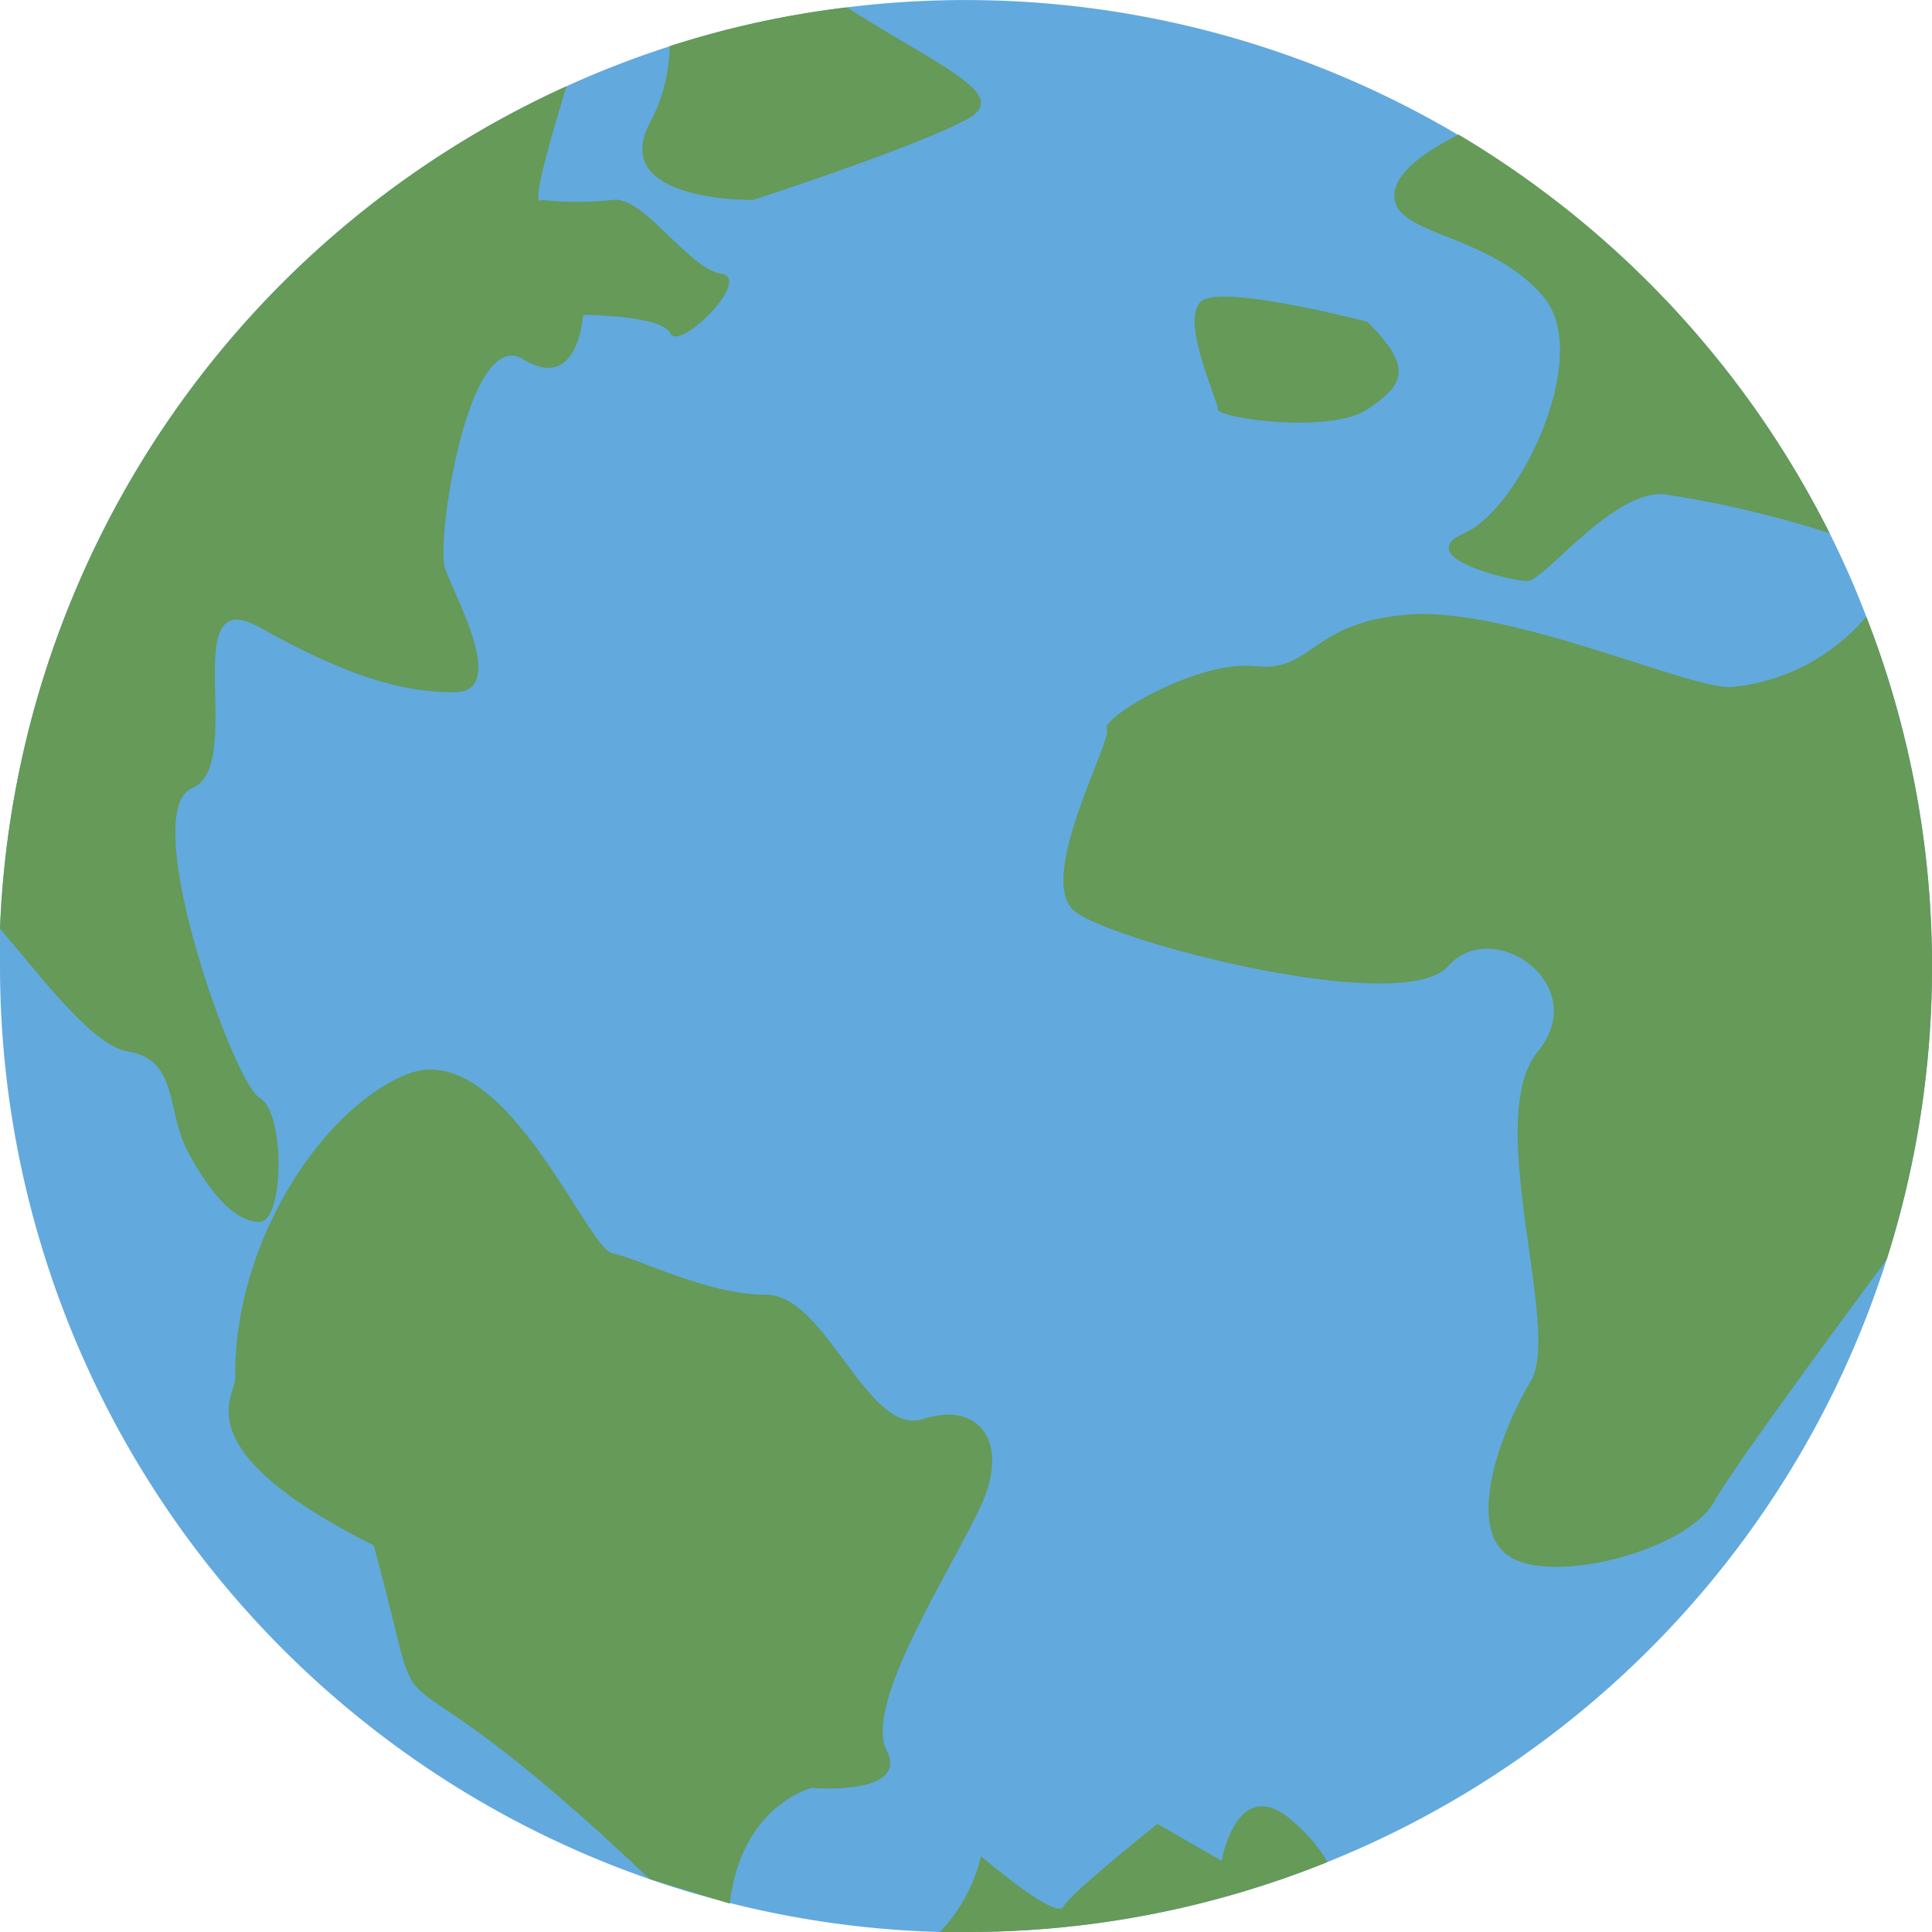<svg xmlns="http://www.w3.org/2000/svg" viewBox="0 0 123.19 123.19"><defs><style>.cls-1{fill:#62a9de;}.cls-2{fill:#659a58;}</style></defs><g id="katman_2" data-name="katman 2"><g id="katman_1-2" data-name="katman 1"><g id="earth"><path class="cls-1" d="M123.19,61.6a61.49,61.49,0,0,1-38.55,57.13h0a61.28,61.28,0,0,1-23,4.46H59.93a61.67,61.67,0,0,1-13.4-1.85c-1.73-.43-3.44-.94-5.11-1.52h0A61.64,61.64,0,0,1,0,61.6c0-.8,0-1.59,0-2.38A61.64,61.64,0,0,1,36.12,5.5a60.79,60.79,0,0,1,6.62-2.56A60,60,0,0,1,54,.47,61.63,61.63,0,0,1,116.66,34,56.81,56.81,0,0,1,119,39.32,61.27,61.27,0,0,1,123.19,61.6Z"/><path class="cls-2" d="M89,13c-.53-1.62,1.45-3.1,4-4.42A61.73,61.73,0,0,1,116.66,34a66.6,66.6,0,0,0-10.26-2.44c-3.3-.67-7.92,5.49-9,5.49s-7.48-1.54-4-3.07,8.15-11.23,5.06-15S89.69,15,89,13Z"/><path class="cls-2" d="M123.19,61.6a61.54,61.54,0,0,1-2.89,18.71c-4.3,5.83-10,13.59-11,15.45-1.76,3.08-10.11,5.28-13,3.52s-.67-7.92,1.31-11.22-3.07-16.72.44-21-2.86-8.68-5.72-5.45S71.2,60.12,68.57,58.14s2.42-11,2-11.66,5.72-4.4,9.46-4,3.51-2.86,9.9-3.3,17.78,4.76,20.45,4.63A12.81,12.81,0,0,0,119,39.32,61.27,61.27,0,0,1,123.19,61.6Z"/><path class="cls-2" d="M87.19,20.52c2.94,2.94,2.35,4,0,5.58s-9.53.58-9.53,0-2.64-6.16-.88-7S87.19,20.52,87.19,20.52Z"/><path class="cls-2" d="M61.6,7.64C58,9.53,48,12.75,48,12.75s-9.45.15-6.46-5.11a10.63,10.63,0,0,0,1.16-4.7A60,60,0,0,1,54,.47C60.12,4.37,64.58,6.07,61.6,7.64Z"/><path class="cls-2" d="M42.75,21.26c-.58-1.18-5.57-1.18-5.57-1.18s-.29,5-3.81,2.83-5.57,11.55-5,13.3,4.11,7.93.59,7.93S21.93,43,16.55,40s-.78,8.8-4.3,10.26S14.89,69.07,16.55,70s1.57,7.91,0,7.91S13.42,76.11,12,73.47s-.59-5.87-3.82-6.42C5.88,66.66,2.83,62.5,0,59.22A61.64,61.64,0,0,1,36.12,5.5c-1,3.31-2.33,7.81-1.58,7.25a21.5,21.5,0,0,0,4.55,0c1.91-.29,4.84,4.4,6.89,4.7S43.34,22.43,42.75,21.26Z"/><path class="cls-2" d="M41.42,119.81h0C22.68,102,27.9,113.46,23.83,98.54,11.57,92.39,15.05,89,15,87.84c-.1-8.8,5.72-17.31,11-19.36,6.11-2.38,11.43,11.15,13.05,11.44s6,2.64,9.82,2.64,6.46,9.09,10,7.92,5.57,1.46,3.66,5.57-7.48,12.62-6,15.55S51.77,114,51.77,114s-4.51,1.08-5.24,7.38Z"/><path class="cls-2" d="M84.64,118.73a61.28,61.28,0,0,1-23,4.46H59.93a10.44,10.44,0,0,0,2.62-4.84s4.78,4.11,5.25,3.23,6-5.28,6-5.28l4.1,2.35s1-5.86,4.73-2.35A9.92,9.92,0,0,1,84.64,118.73Z"/></g></g></g></svg>